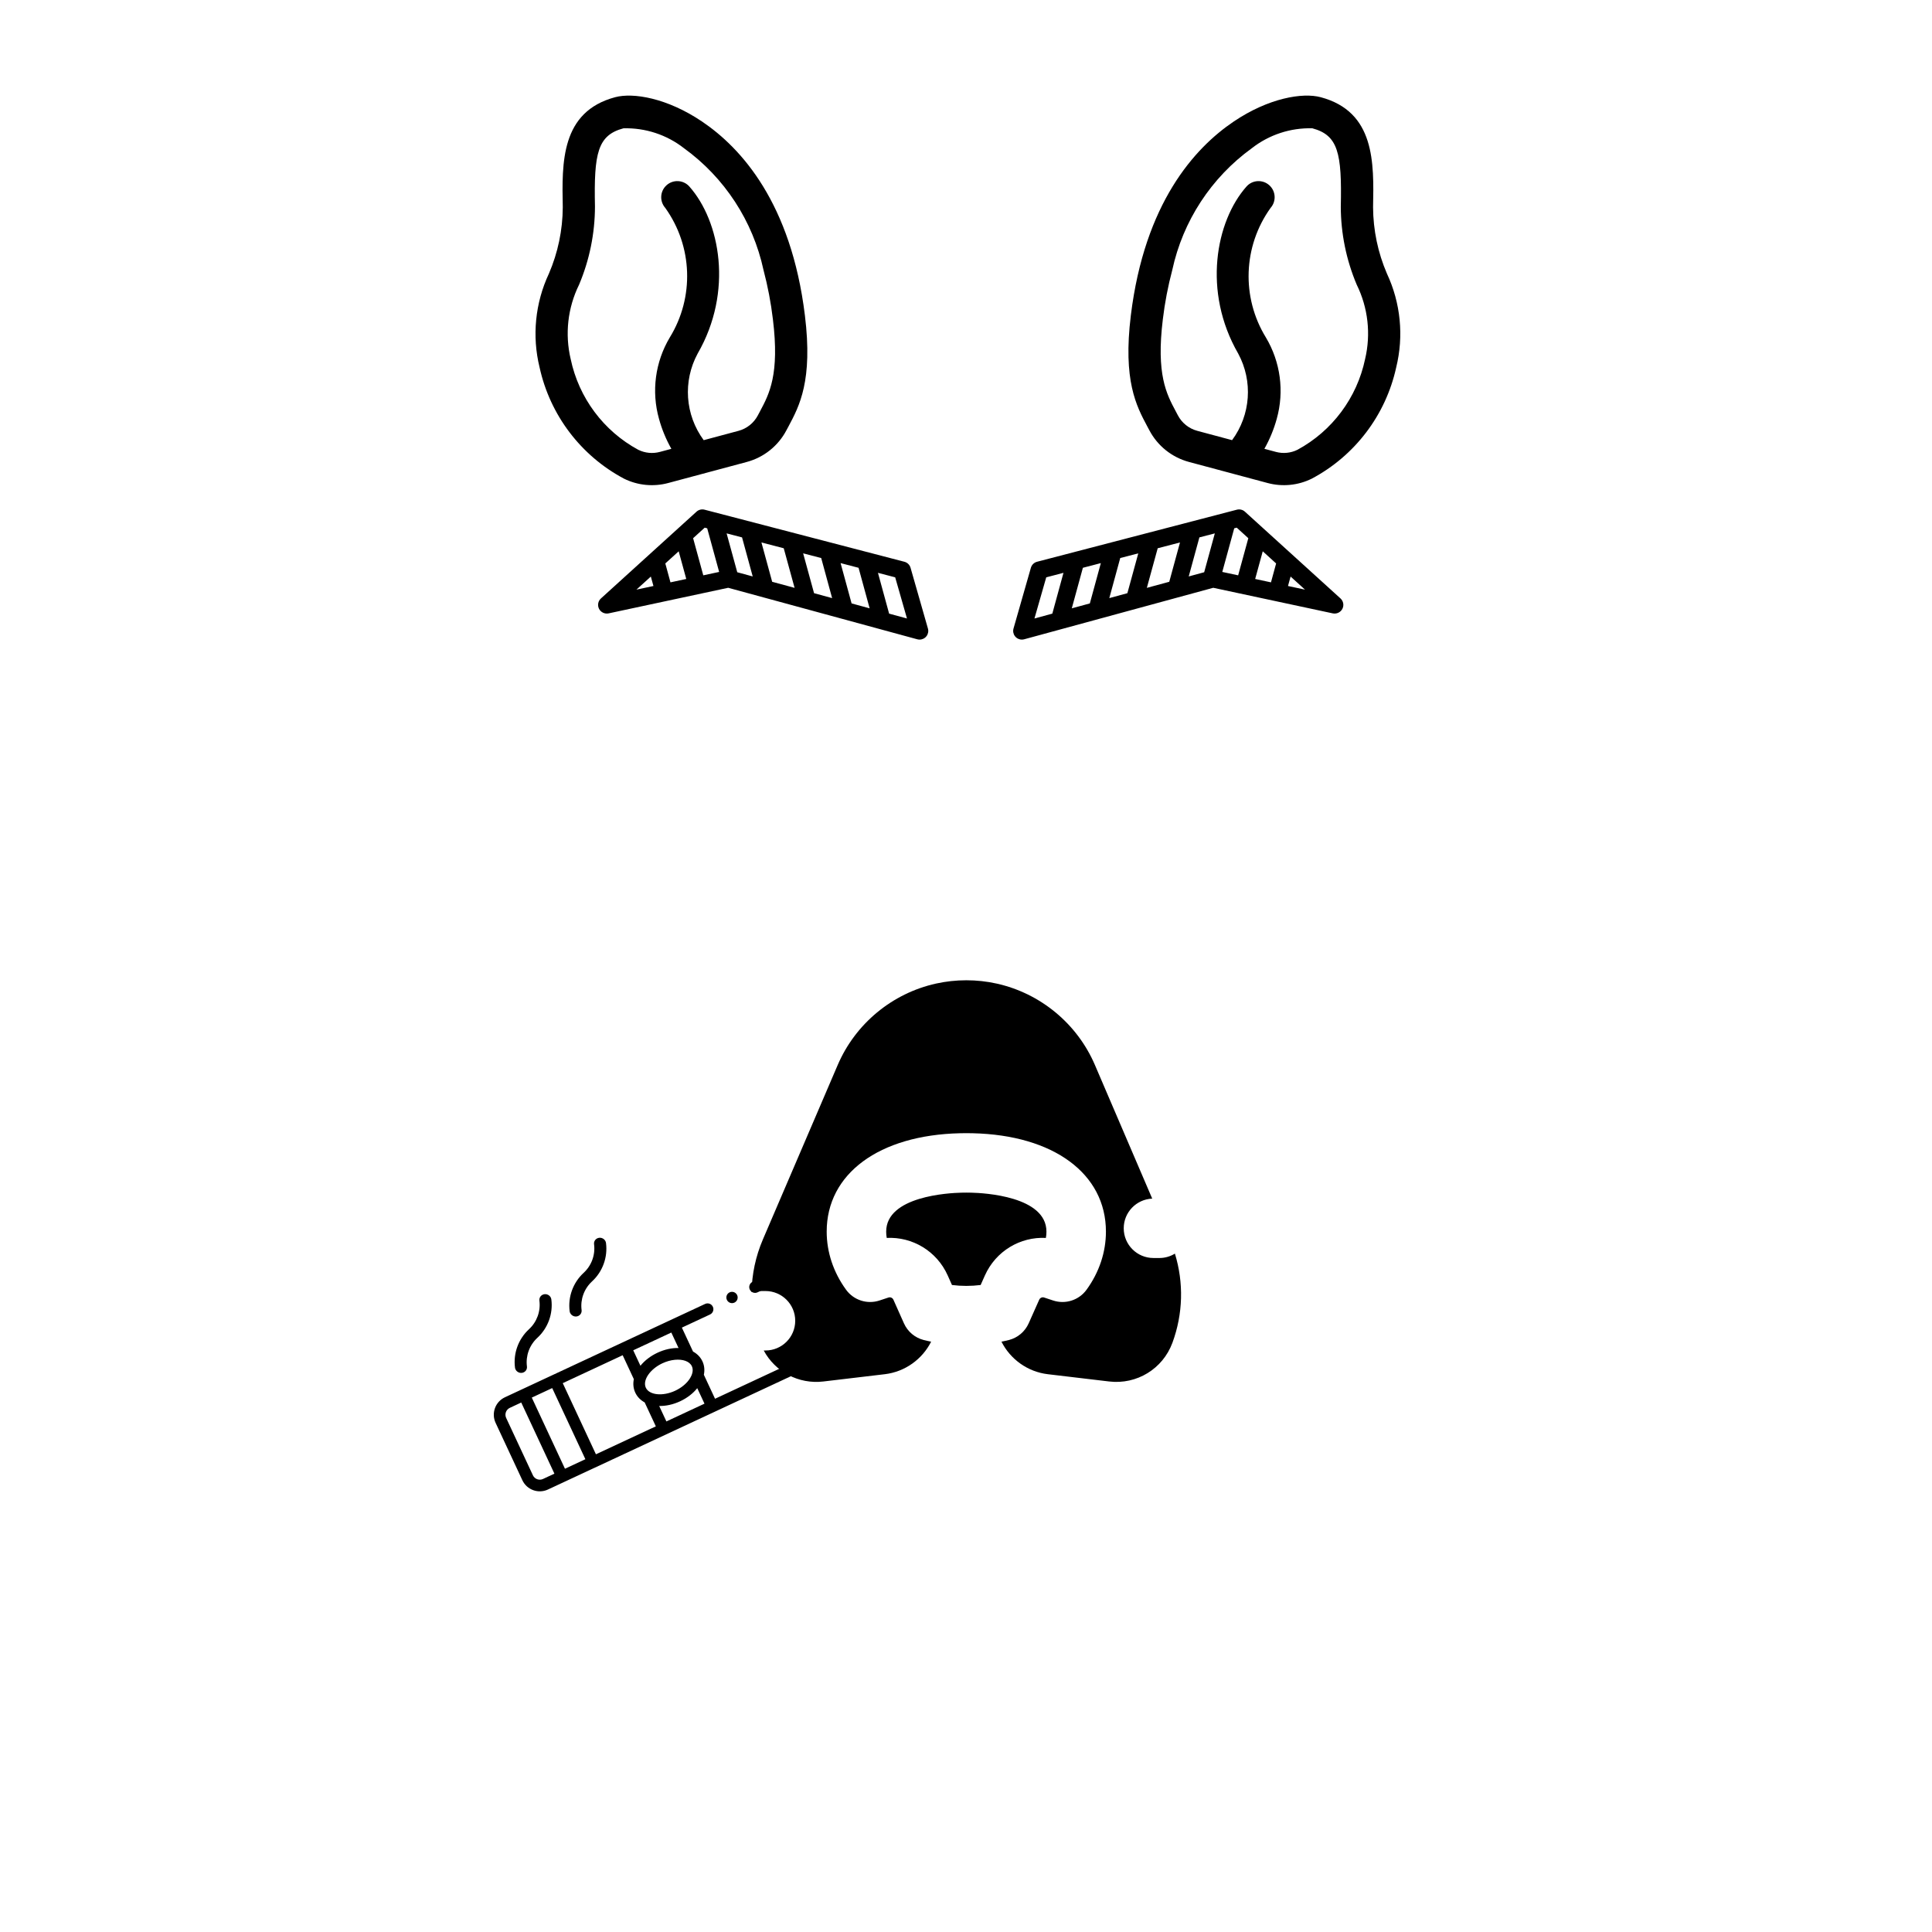 <?xml version="1.0" encoding="UTF-8"?>
<svg width="1024px" height="1024px" viewBox="0 0 1024 1024" version="1.1" xmlns="http://www.w3.org/2000/svg" xmlns:xlink="http://www.w3.org/1999/xlink">
    <title>Group 2</title>
    <g id="Page-1" stroke="none" stroke-width="1" fill="none" fill-rule="evenodd">
        <g id="Group-2">
            <rect id="Rectangle" fill="#FFFFFF" x="0" y="0" width="1024" height="1024"></rect>
            <g id="dalmatian-copy" transform="translate(398.357, 519.565)" fill="#000000" fill-rule="nonzero">
                <path d="M123.642,156.491 L121.403,161.514 C116.404,162.146 111.205,162.146 106.208,161.514 L103.967,156.489 C98.175,143.499 85.193,135.874 71.63,136.558 C71.432,135.457 71.334,134.344 71.334,133.222 C71.334,114.445 104.516,112.729 111.207,112.577 C112.948,112.533 114.628,112.531 116.446,112.577 C123.097,112.729 156.279,114.445 156.279,133.222 C156.279,134.344 156.179,135.455 155.983,136.558 C142.404,135.863 129.433,143.502 123.642,156.491 Z M189.553,212.652 L157.02,208.794 C146.27,207.52 137.142,200.852 132.442,191.55 C133.765,191.274 135.087,191.004 136.392,190.67 C141.052,189.473 144.909,186.215 146.867,181.823 L152.444,169.311 C152.893,168.306 154.023,167.807 155.063,168.154 L159.833,169.728 C166.347,171.877 173.504,169.57 177.533,164.021 C184.254,154.766 187.808,144.117 187.808,133.222 C187.808,102.533 160.082,82.065 117.212,81.078 C114.935,81.02 112.645,81.02 110.442,81.078 C67.531,82.065 39.805,102.533 39.805,133.222 C39.805,144.115 43.357,154.765 50.078,164.021 C54.108,169.57 61.266,171.877 67.78,169.728 L72.548,168.154 C73.597,167.811 74.72,168.308 75.169,169.311 L80.746,181.821 C82.704,186.212 86.561,189.471 91.219,190.668 C92.522,191.003 93.846,191.274 95.169,191.549 C90.471,200.851 81.343,207.518 70.593,208.792 L38.06,212.65 C24.936,214.203 12.53,207.564 6.432,196.217 L7.362,196.217 C16.07,196.217 23.127,189.165 23.127,180.463 C23.127,171.762 16.07,164.709 7.362,164.709 L4.209,164.709 C2.748,164.709 1.342,164.923 5.68434189e-14,165.294 C0.159,155.785 2.151,146.313 5.992,137.36 L45.643,44.906 C55.019,23.045 74.487,6.913 97.721,1.754 C108.247,-0.585 119.37,-0.585 129.897,1.754 C153.131,6.913 172.599,23.045 181.974,44.906 L212.347,115.73 C203.948,116.078 197.243,122.971 197.243,131.45 C197.243,140.152 204.3,147.204 213.008,147.204 L216.161,147.204 C219.172,147.204 221.976,146.345 224.369,144.882 C229.104,160.298 228.697,176.791 223.06,192.105 L223.048,192.139 C217.951,205.951 204.178,214.382 189.553,212.652 Z" id="Shape"></path>
            </g>
            <g id="cigar" transform="translate(352, 731) rotate(20) translate(-352, -731) translate(273, 652)" fill="#000000" fill-rule="nonzero">
                <path d="M2.636,100.291 C3.197,101.374 4.328,102 5.503,102 C5.984,102 6.472,101.895 6.932,101.673 C8.514,100.91 9.155,99.053 8.364,97.526 C5.746,92.472 5.746,86.437 8.364,81.382 C11.879,74.597 11.879,66.495 8.364,59.709 C7.573,58.183 5.649,57.564 4.068,58.327 C2.487,59.09 1.846,60.947 2.636,62.473 C5.254,67.528 5.254,73.563 2.636,78.618 C-0.879,85.403 -0.879,93.506 2.636,100.291 L2.636,100.291 Z" id="XMLID_37_"></path>
                <path d="M19.636,62.291 C20.197,63.374 21.327,64 22.502,64 C22.983,64 23.472,63.895 23.931,63.673 C25.513,62.91 26.154,61.053 25.364,59.527 C22.746,54.472 22.746,48.437 25.364,43.382 C28.879,36.597 28.879,28.495 25.364,21.709 C24.573,20.183 22.649,19.564 21.068,20.327 C19.486,21.09 18.845,22.947 19.636,24.474 C22.254,29.528 22.254,35.563 19.636,40.618 C16.121,47.403 16.121,55.506 19.636,62.291 Z" id="XMLID_38_"></path>
                <path d="M150.1,7.9 C145.006,2.806 138.233,0 131.028,0 C123.824,0 117.05,2.806 111.956,7.9 L105.407,14.449 C104.202,15.654 104.202,17.608 105.407,18.813 C106.613,20.018 108.566,20.018 109.772,18.813 L116.321,12.265 C124.43,4.155 137.626,4.155 145.736,12.265 C153.846,20.374 153.846,33.57 145.736,41.68 L107.904,79.511 L97.993,69.6 C97.623,67.082 96.561,64.877 94.842,63.158 C93.087,61.403 90.857,60.359 88.383,59.991 L78.489,50.096 L90.134,38.451 C91.339,37.246 91.339,35.292 90.134,34.086 C88.929,32.881 86.975,32.881 85.77,34.086 L2.982,116.874 C-0.994,120.85 -0.994,127.32 2.982,131.296 L26.704,155.018 C28.692,157.006 31.303,158 33.915,158 C36.527,158 39.138,157.006 41.126,155.018 L150.1,46.044 C155.194,40.95 158,34.176 158,26.972 C158,19.768 155.194,12.994 150.1,7.9 Z M58.649,128.766 L29.234,99.351 L54.009,74.576 L63.903,84.47 C64.273,86.944 65.315,89.174 67.071,90.929 C68.825,92.684 71.054,93.724 73.527,94.093 L83.424,103.991 L58.649,128.766 Z M45.842,141.573 L16.427,112.158 L24.869,103.715 L54.285,133.131 L45.842,141.573 Z M81.397,93.235 C84.712,92.1 88.048,90.028 90.995,87.082 C93.845,84.231 95.965,80.889 97.129,77.465 L103.54,83.876 L87.789,99.627 L81.397,93.235 Z M91.759,73.727 C91.158,76.782 89.289,80.059 86.63,82.717 C81.469,87.879 74.511,89.64 71.436,86.565 C68.36,83.49 70.122,76.531 75.283,71.37 C78.718,67.935 82.948,66.006 86.301,66.006 C87.986,66.006 89.449,66.494 90.478,67.522 C92.297,69.341 92.061,72.191 91.759,73.727 Z M74.124,54.46 L80.517,60.853 C77.202,61.987 73.865,64.059 70.919,67.006 C67.972,69.952 65.9,73.289 64.766,76.603 L58.374,70.211 L74.124,54.46 Z M36.762,150.654 C35.193,152.223 32.639,152.224 31.069,150.654 L7.347,126.932 C5.777,125.362 5.777,122.808 7.347,121.239 L12.063,116.522 L41.478,145.938 L36.762,150.654 Z" id="XMLID_41_"></path>
                <path d="M98,29 C98.789,29 99.56,28.679 100.121,28.118 C100.679,27.56 101,26.789 101,26 C101,25.208 100.679,24.434 100.121,23.876 C99.56,23.318 98.789,23 98,23 C97.208,23 96.437,23.318 95.876,23.876 C95.318,24.434 95,25.208 95,26 C95,26.789 95.318,27.56 95.876,28.118 C96.437,28.679 97.211,29 98,29 Z" id="XMLID_67_"></path>
            </g>
            <g id="deer" transform="translate(252.778, 33.564)" fill="#000000" fill-rule="nonzero">
                <path d="M190.719,162.26 C196.084,156.159 199.037,148.309 199.022,140.184 L199.022,97.082 C199.018,87.724 195.104,78.793 188.227,72.446 L186.52,70.842 C177.586,62.488 166.467,52.069 131.966,47.239 C72.634,38.876 37.587,56.805 18.601,73.3 C1.757,87.952 -5.778,104.532 -5.778,114.474 C-5.778,144.264 20.343,150.689 43.383,156.364 C55.058,159.56 65.97,165.074 75.468,172.577 C88.579,183.626 105.08,189.849 122.222,190.207 C148.048,191.39 173.092,181.173 190.719,162.26 Z M177.919,150.971 C163.51,166.181 143.142,174.288 122.222,173.141 C108.585,172.754 95.509,167.624 85.247,158.634 C74.028,149.906 61.183,143.501 47.461,139.792 C19.873,133.034 11.288,128.622 11.288,114.474 C13.976,103.18 20.522,93.178 29.797,86.195 C50.427,69.445 76.515,60.903 103.056,62.208 C111.928,62.235 120.788,62.886 129.569,64.154 C158.727,68.25 167.286,76.254 174.838,83.32 L176.681,85.027 C180.046,88.133 181.958,92.505 181.956,97.085 L181.956,116.166 C166.469,122.242 148.866,118.817 136.788,107.377 C109.942,80.531 72.114,77.732 50.141,88.706 C45.923,90.813 44.211,95.94 46.318,100.158 C48.425,104.376 53.552,106.088 57.77,103.981 C81.165,95.188 107.552,101.282 124.723,119.443 C135.258,130.276 149.78,136.307 164.889,136.126 C170.648,136.092 176.38,135.346 181.956,133.907 L181.956,140.188 C181.965,144.149 180.53,147.978 177.92,150.957 L177.92,150.971 L177.919,150.971 Z" id="Shape_147_" transform="translate(96.622, 117.708) rotate(75) translate(-96.622, -117.708) "></path>
                <path d="M501.842,73.3 C482.855,56.805 447.792,38.877 388.502,47.214 C354.002,52.061 342.883,62.463 333.948,70.817 L332.241,72.421 C325.348,78.769 321.424,87.711 321.42,97.082 L321.42,140.184 C321.406,148.308 324.359,156.159 329.724,162.26 C347.351,181.172 372.395,191.39 398.221,190.207 C415.359,189.858 431.86,183.648 444.975,172.611 C454.473,165.107 465.385,159.593 477.06,156.398 C500.1,150.723 526.221,144.298 526.221,114.508 C526.221,104.532 518.687,87.952 501.842,73.3 Z M472.983,139.775 C459.26,143.488 446.415,149.899 435.197,158.634 C424.935,167.623 411.859,172.753 398.222,173.141 C377.299,174.284 356.931,166.171 342.525,150.954 C339.914,147.975 338.479,144.146 338.488,140.185 L338.488,133.887 C344.065,135.327 349.797,136.072 355.556,136.106 C370.644,136.267 385.139,130.237 395.663,119.423 C412.855,101.253 439.275,95.181 462.675,104.02 C466.893,106.127 472.02,104.415 474.127,100.197 C476.234,95.979 474.522,90.852 470.304,88.745 C448.331,77.771 410.494,80.57 383.657,107.416 C371.57,118.841 353.968,122.25 338.488,116.163 L338.488,97.082 C338.482,92.497 340.394,88.118 343.764,85.007 L345.607,83.3 C353.159,76.234 361.718,68.23 390.876,64.134 C399.658,62.872 408.517,62.227 417.389,62.205 C443.933,60.909 470.021,69.46 490.648,86.218 C499.918,93.195 506.464,103.187 509.157,114.472 C509.157,128.62 500.572,133.032 472.984,139.782 L472.984,139.775 L472.983,139.775 Z" id="Shape_146_" transform="translate(423.82, 117.701) rotate(-75) translate(-423.82, -117.701) "></path>
            </g>
            <g id="mascara" transform="translate(537, 270)" fill="#000000" fill-rule="nonzero">
                <path d="M174.487,52.706 C175.445,50.853 175.033,48.588 173.486,47.186 L122.832,1.197 C121.681,0.15 120.08,-0.243 118.574,0.148 L12.661,27.742 C11.082,28.153 9.839,29.363 9.391,30.928 L0.182,63.121 C-0.221,64.511 0.053,66.011 0.926,67.165 C1.796,68.322 3.163,69.002 4.611,69 C5.02,68.998 5.427,68.944 5.823,68.838 L106.047,41.539 L169.421,55.102 C171.456,55.526 173.527,54.547 174.487,52.706 L174.487,52.706 Z M20.751,55.239 L11.282,57.815 L17.529,35.997 L26.664,33.614 L20.751,55.239 Z M40.639,49.823 L31.071,52.43 L36.947,30.94 L46.469,28.456 L40.639,49.823 Z M60.533,44.4 L50.955,47.011 L56.747,25.77 L66.317,23.287 L60.533,44.4 Z M82.733,38.357 L70.852,41.577 L76.603,20.592 L88.421,17.513 L82.733,38.357 Z M101.24,33.297 L93.049,35.527 L98.699,14.832 L106.882,12.703 L101.24,33.297 Z M119.246,34.935 L110.837,33.136 L117.168,10.018 L118.486,9.674 L124.633,15.256 L119.246,34.935 Z M136.643,38.66 L128.267,36.866 L132.283,22.2 L139.37,28.64 L136.643,38.66 Z M145.659,40.591 L147.042,35.588 L154.671,42.513 L145.659,40.591 Z" id="Shape"></path>
            </g>
            <g id="mascara-copy" transform="translate(404.5, 304.5) scale(-1, 1) translate(-404.5, -304.5) translate(317, 270)" fill="#000000" fill-rule="nonzero">
                <path d="M174.487,52.706 C175.445,50.853 175.033,48.588 173.486,47.186 L122.832,1.197 C121.681,0.15 120.08,-0.243 118.574,0.148 L12.661,27.742 C11.082,28.153 9.839,29.363 9.391,30.928 L0.182,63.121 C-0.221,64.511 0.053,66.011 0.926,67.165 C1.796,68.322 3.163,69.002 4.611,69 C5.02,68.998 5.427,68.944 5.823,68.838 L106.047,41.539 L169.421,55.102 C171.456,55.526 173.527,54.547 174.487,52.706 L174.487,52.706 Z M20.751,55.239 L11.282,57.815 L17.529,35.997 L26.664,33.614 L20.751,55.239 Z M40.639,49.823 L31.071,52.43 L36.947,30.94 L46.469,28.456 L40.639,49.823 Z M60.533,44.4 L50.955,47.011 L56.747,25.77 L66.317,23.287 L60.533,44.4 Z M82.733,38.357 L70.852,41.577 L76.603,20.592 L88.421,17.513 L82.733,38.357 Z M101.24,33.297 L93.049,35.527 L98.699,14.832 L106.882,12.703 L101.24,33.297 Z M119.246,34.935 L110.837,33.136 L117.168,10.018 L118.486,9.674 L124.633,15.256 L119.246,34.935 Z M136.643,38.66 L128.267,36.866 L132.283,22.2 L139.37,28.64 L136.643,38.66 Z M145.659,40.591 L147.042,35.588 L154.671,42.513 L145.659,40.591 Z" id="Shape"></path>
            </g>
        </g>
    </g>
</svg>